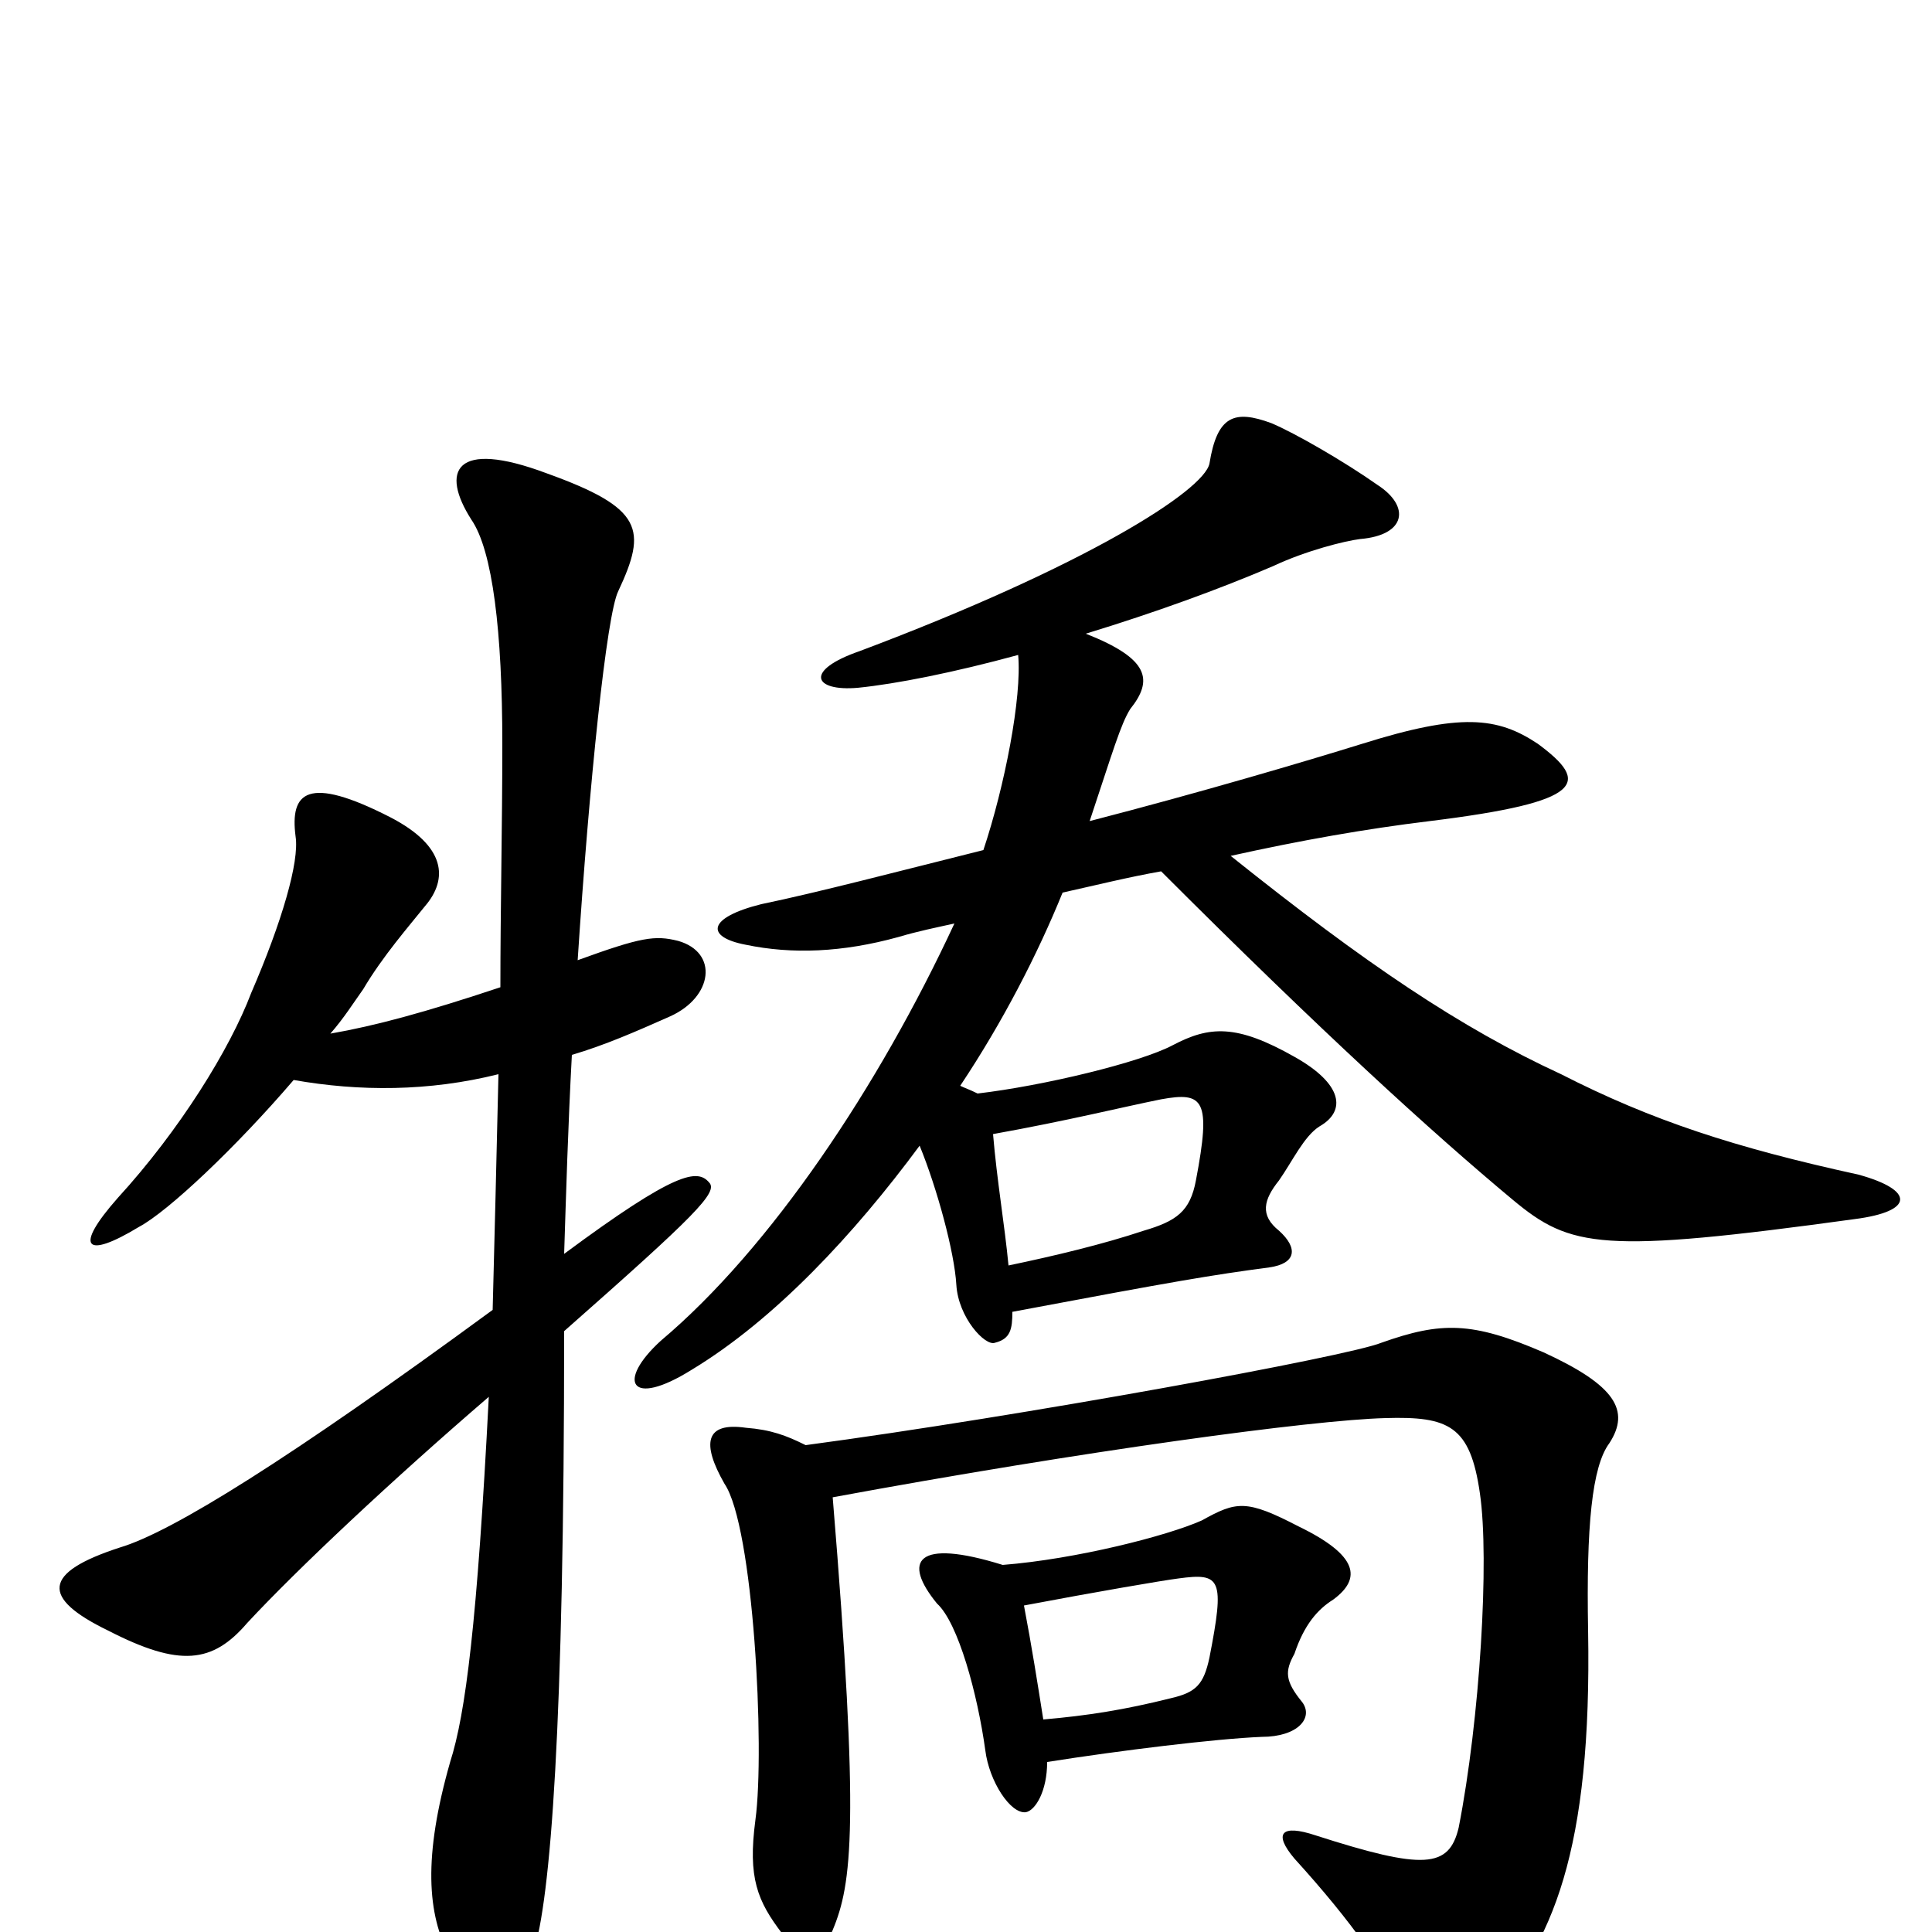 <svg xmlns="http://www.w3.org/2000/svg" viewBox="0 -1000 1000 1000">
	<path fill="#000000" d="M431 -225C561 -249 679 -265 717 -266C750 -267 761 -262 766 -227C771 -193 766 -110 755 -54C750 -33 737 -32 681 -50C663 -56 659 -51 670 -38C700 -5 719 22 728 44C734 60 750 62 768 44C804 7 824 -43 822 -156C821 -210 824 -241 833 -253C844 -270 836 -283 799 -300C762 -316 746 -316 715 -305C698 -298 529 -267 417 -252C407 -257 399 -260 386 -261C365 -264 363 -253 375 -232C390 -210 396 -95 391 -58C387 -28 392 -16 405 1C418 16 424 16 431 -1C441 -25 445 -55 431 -225ZM519 -190C474 -204 467 -192 485 -170C496 -160 506 -123 510 -94C512 -78 523 -61 531 -62C536 -63 542 -73 542 -88C580 -94 629 -100 653 -101C672 -101 680 -111 674 -119C665 -130 665 -135 670 -144C675 -159 682 -167 690 -172C705 -183 703 -195 672 -210C645 -224 640 -223 622 -213C604 -205 557 -193 519 -190ZM540 -110C537 -129 534 -148 530 -169C567 -176 602 -182 610 -183C632 -186 634 -183 626 -142C623 -128 619 -124 606 -121C582 -115 563 -112 540 -110ZM506 -434C502 -436 499 -437 497 -438C519 -471 537 -506 550 -538C568 -542 584 -546 601 -549C684 -466 741 -414 783 -379C813 -354 829 -351 960 -369C991 -373 991 -384 962 -392C898 -406 855 -420 808 -444C756 -468 707 -501 637 -557C673 -565 707 -571 740 -575C821 -585 823 -595 796 -615C775 -629 756 -631 705 -615C676 -606 622 -590 564 -575C576 -611 580 -625 585 -633C597 -648 595 -659 562 -672C598 -683 631 -695 659 -707C676 -715 696 -720 704 -721C728 -723 730 -738 713 -749C696 -761 670 -776 658 -781C639 -788 630 -785 626 -760C623 -746 562 -707 445 -663C416 -653 421 -642 444 -644C464 -646 494 -652 527 -661C529 -639 520 -593 509 -560C465 -549 423 -538 394 -532C366 -525 365 -515 386 -511C410 -506 436 -507 465 -515C475 -518 485 -520 494 -522C455 -438 399 -354 342 -306C319 -285 326 -271 358 -291C401 -317 442 -361 476 -407C485 -385 494 -352 495 -335C496 -318 510 -303 515 -305C523 -307 524 -312 524 -321C609 -337 627 -340 657 -344C671 -346 672 -354 662 -363C652 -371 654 -379 662 -389C669 -399 675 -412 683 -417C697 -425 695 -439 670 -453C640 -470 626 -469 607 -459C590 -450 540 -438 506 -434ZM522 -345C520 -366 516 -389 514 -413C553 -420 581 -427 601 -431C623 -435 627 -431 619 -389C616 -373 609 -368 592 -363C571 -356 546 -350 522 -345ZM152 -441C186 -435 222 -435 258 -444C257 -401 256 -360 255 -322C150 -245 89 -207 62 -199C22 -186 21 -173 56 -156C93 -137 110 -139 128 -160C154 -188 203 -234 253 -277C247 -160 241 -113 233 -88C219 -39 221 -9 233 13C251 47 267 45 276 11C285 -17 292 -106 292 -311C360 -371 372 -383 367 -388C361 -395 350 -394 292 -351C293 -382 294 -417 296 -454C313 -459 329 -466 347 -474C369 -484 372 -507 351 -513C339 -516 332 -515 299 -503C305 -595 314 -682 320 -694C335 -726 333 -737 283 -755C235 -773 228 -756 244 -731C255 -715 260 -673 260 -615C260 -572 259 -530 259 -489C220 -476 194 -469 171 -465C178 -473 183 -481 188 -488C198 -505 212 -521 220 -531C232 -545 231 -562 202 -577C159 -599 150 -590 153 -567C155 -554 146 -523 130 -486C119 -457 93 -415 61 -380C38 -354 44 -348 72 -365C87 -373 122 -406 152 -441Z"/>
</svg>